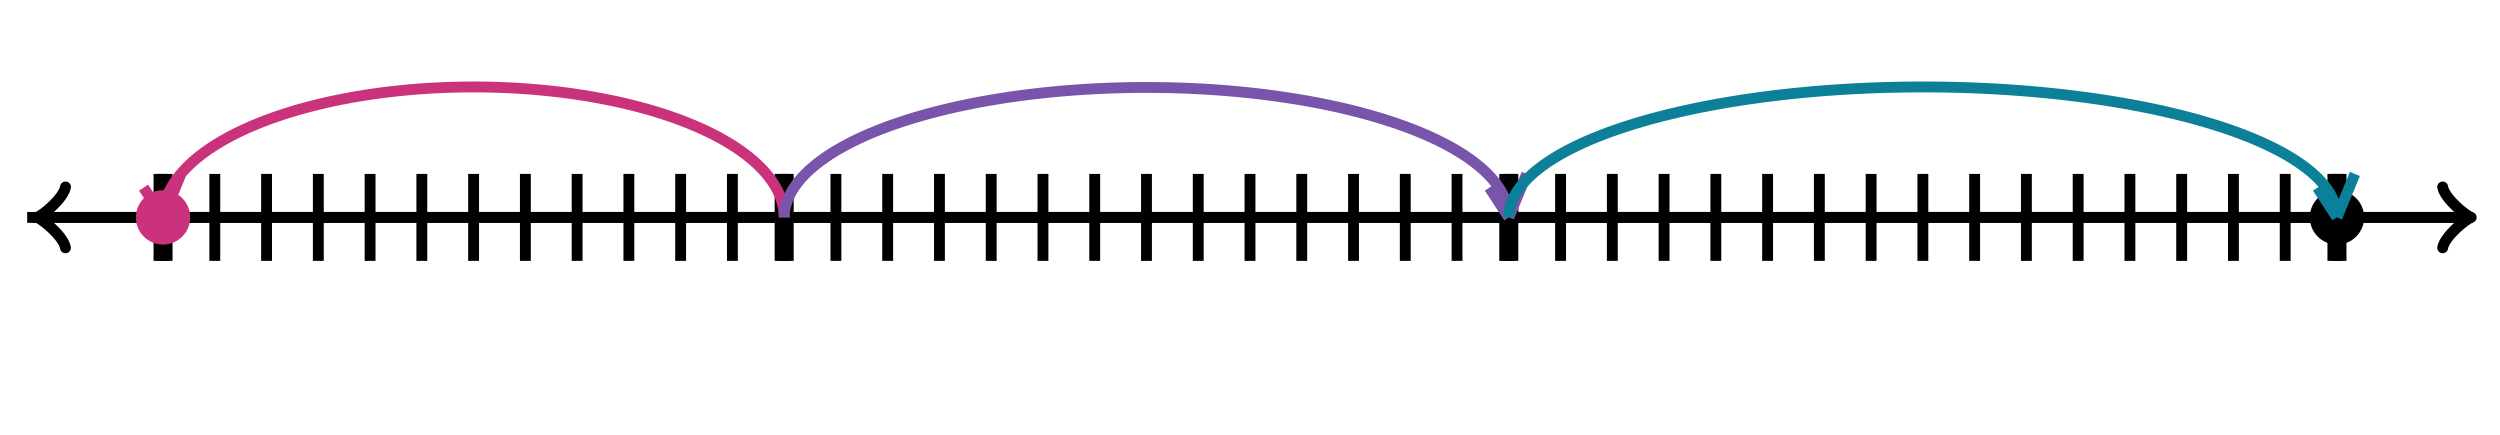<svg xmlns="http://www.w3.org/2000/svg" width="460" height="80" viewBox="0 0 460 80"><path fill="none" stroke="#000" d="M449.45 45.6c.35-2.1 4.2-5.25 5.25-5.6-1.05-.35-4.9-3.5-5.25-5.6" stroke-width="2" stroke-linejoin="round" stroke-linecap="round"/><path fill="none" stroke="#000" d="M5 40h448.95" stroke-width="2"/><path fill="none" stroke="#000" d="M12.05 34.4c-.35 2.1-4.2 5.25-5.25 5.6 1.05.35 4.9 3.5 5.25 5.6" stroke-width="2" stroke-linejoin="round" stroke-linecap="round"/><path fill="none" stroke="#000" d="M455 40H6.05M30 48V32M39.524 48V32M49.048 48V32M58.571 48V32M68.095 48V32M77.619 48V32M87.143 48V32M96.667 48V32M106.19 48V32M115.714 48V32M125.238 48V32M134.762 48V32M144.286 48V32M153.81 48V32M163.333 48V32M172.857 48V32M182.381 48V32M191.905 48V32M201.429 48V32M210.952 48V32M220.476 48V32M230 48V32M239.524 48V32M249.048 48V32M258.571 48V32M268.095 48V32M277.619 48V32M287.143 48V32M296.667 48V32M306.19 48V32M315.714 48V32M325.238 48V32M334.762 48V32M344.286 48V32M353.81 48V32M363.333 48V32M372.857 48V32M382.381 48V32M391.905 48V32M401.429 48V32M410.952 48V32M420.476 48V32M430 48V32" stroke-width="2"/><path fill="none" stroke="#000" d="M30 48V32M144.286 48V32M277.619 48V32M430 48V32" stroke-width="3.5"/><ellipse cx="430" cy="40" rx="5" ry="5"/><ellipse cx="30" cy="40" rx="5" ry="5" fill="#ca337c"/><path fill="none" stroke="#ca337c" d="M144.286 40A57.143 24 0 0 0 30 40M30 40l3.3-8M30 40l-3.58-5.472" stroke-width="2" stroke-dasharray="0"/><path fill="none" stroke="#7854ab" d="M277.619 40a66.667 24 0 0 0-133.333 0M277.619 40l3.3-8M277.62 40l-3.58-5.472" stroke-width="2" stroke-dasharray="0"/><path fill="none" stroke="#0c7f99" d="M430 40a76.19 24 0 0 0-152.381 0M430 40l3.3-8M430 40l-3.58-5.472" stroke-width="2" stroke-dasharray="0"/></svg>
